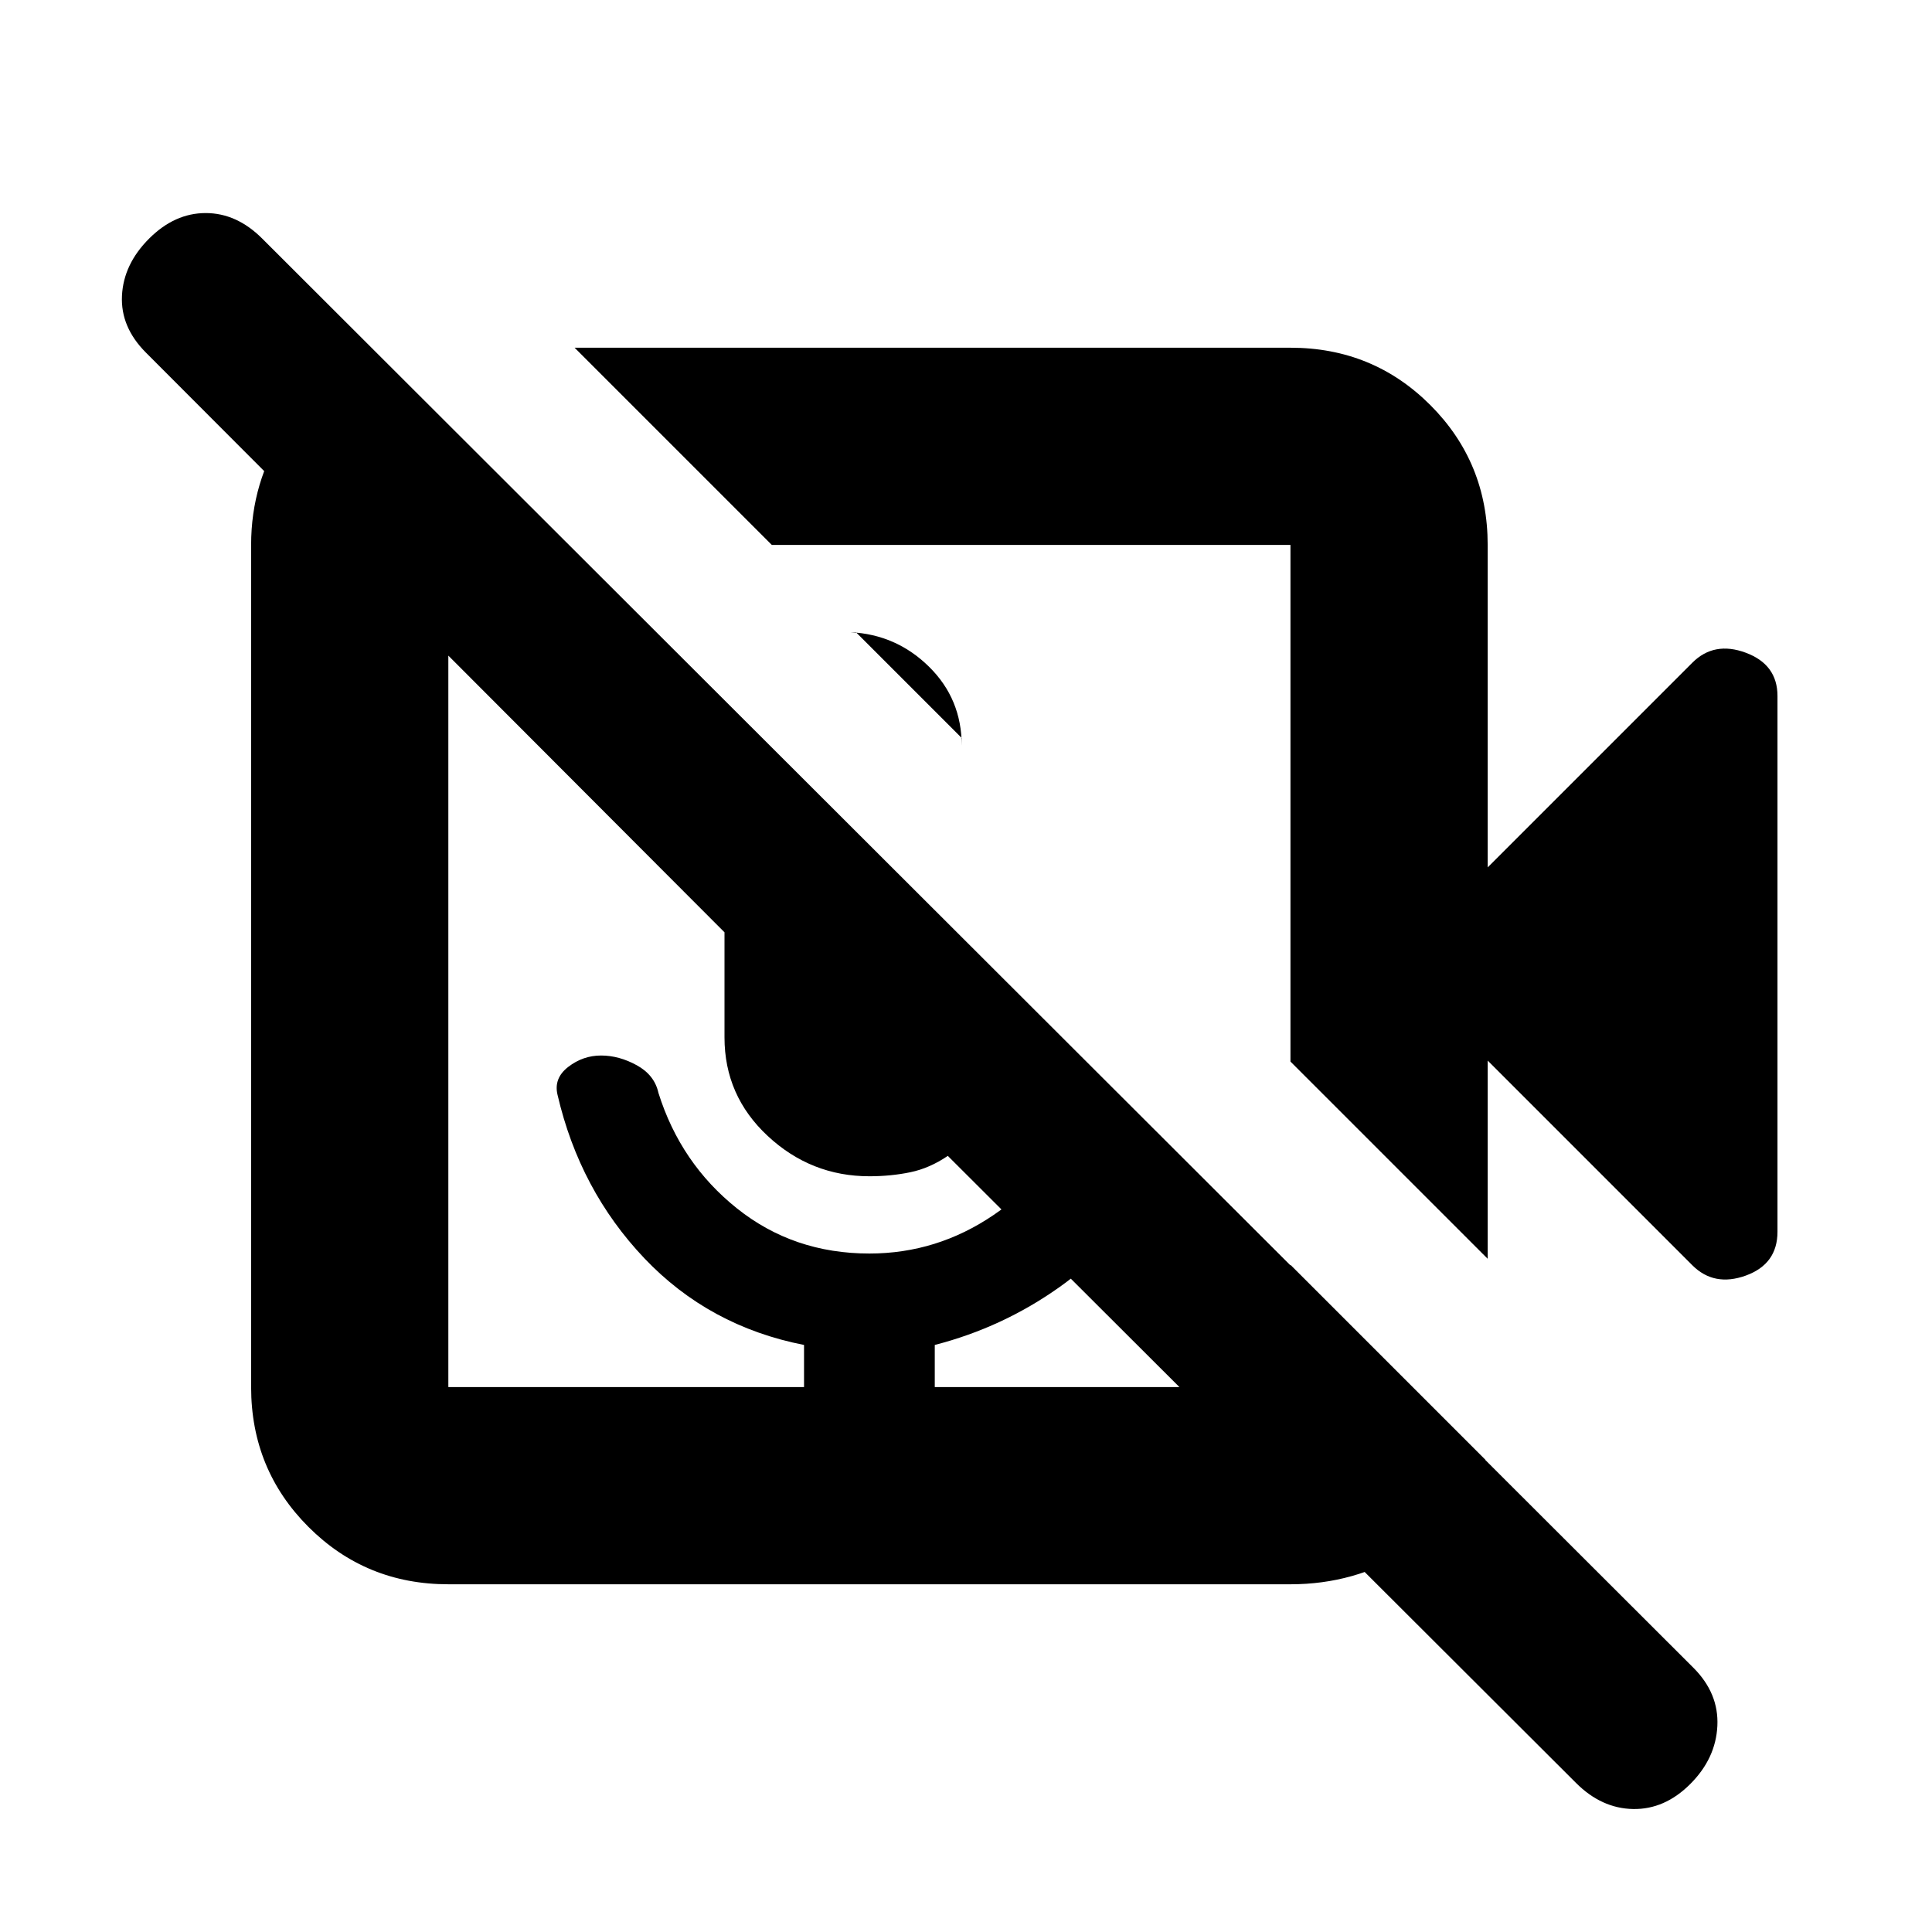 <svg xmlns="http://www.w3.org/2000/svg" height="20" viewBox="0 -960 960 960" width="20"><path d="M425.3-645.87h-2.82q22.85 1.13 39.12 17.13 16.27 15.99 16.27 39.26v-3.82l-52.57-52.57ZM840.91-331.3 739.22-433v98.48l-98-98v-256.7h-257.7l-98-98h355.7q41 0 69.5 28.5t28.5 69.5V-529l101.69-101.7q10.83-10.82 26.57-4.96t15.74 21.49v266.22q0 16.08-15.74 21.78-15.74 5.69-26.57-5.13ZM641.22-172.78H222.78q-41 0-69.5-28.5t-28.5-69.5v-418.44q0-31.35 16.83-56.85 16.82-25.5 46.04-38.02l94.87 94.87h-59.74v418.44h176.74v-20.92q-47.22-9.26-79.35-43.08-32.13-33.83-43.13-81.18-2-8.26 5.32-13.91t16.29-5.65q8.96 0 17.76 4.84 8.81 4.84 10.76 13.72 11 35.05 39.07 57.44 28.06 22.39 65.76 22.39 33.57 0 61.78-19.2 28.22-19.19 43.52-49.89l36.13 35.7q-18.73 30-46.97 50.06-28.24 20.07-61.98 28.76v20.92h176.74v-60.74l96.87 96.87q-12.52 29.22-38.74 45.54-26.22 16.33-58.13 16.33Zm141.87 98.69L470.96-385.65q-9 6.13-18.63 8.13-9.63 2-20.33 2-29 0-50.5-20t-21.5-49v-52.22L72.52-784.78q-12.69-12.7-11.91-28.33.78-15.63 13.48-28.33 12.69-12.69 28.11-12.69 15.41 0 28.1 12.69L841.44-131.3q12.69 12.69 11.91 28.89-.78 16.19-13.48 28.89-12.7 12.69-28.39 12.41-15.7-.28-28.39-12.98ZM404.87-452.87Zm107.22-108.22ZM399.52-270.78h64.96-64.96Z"/></svg>
